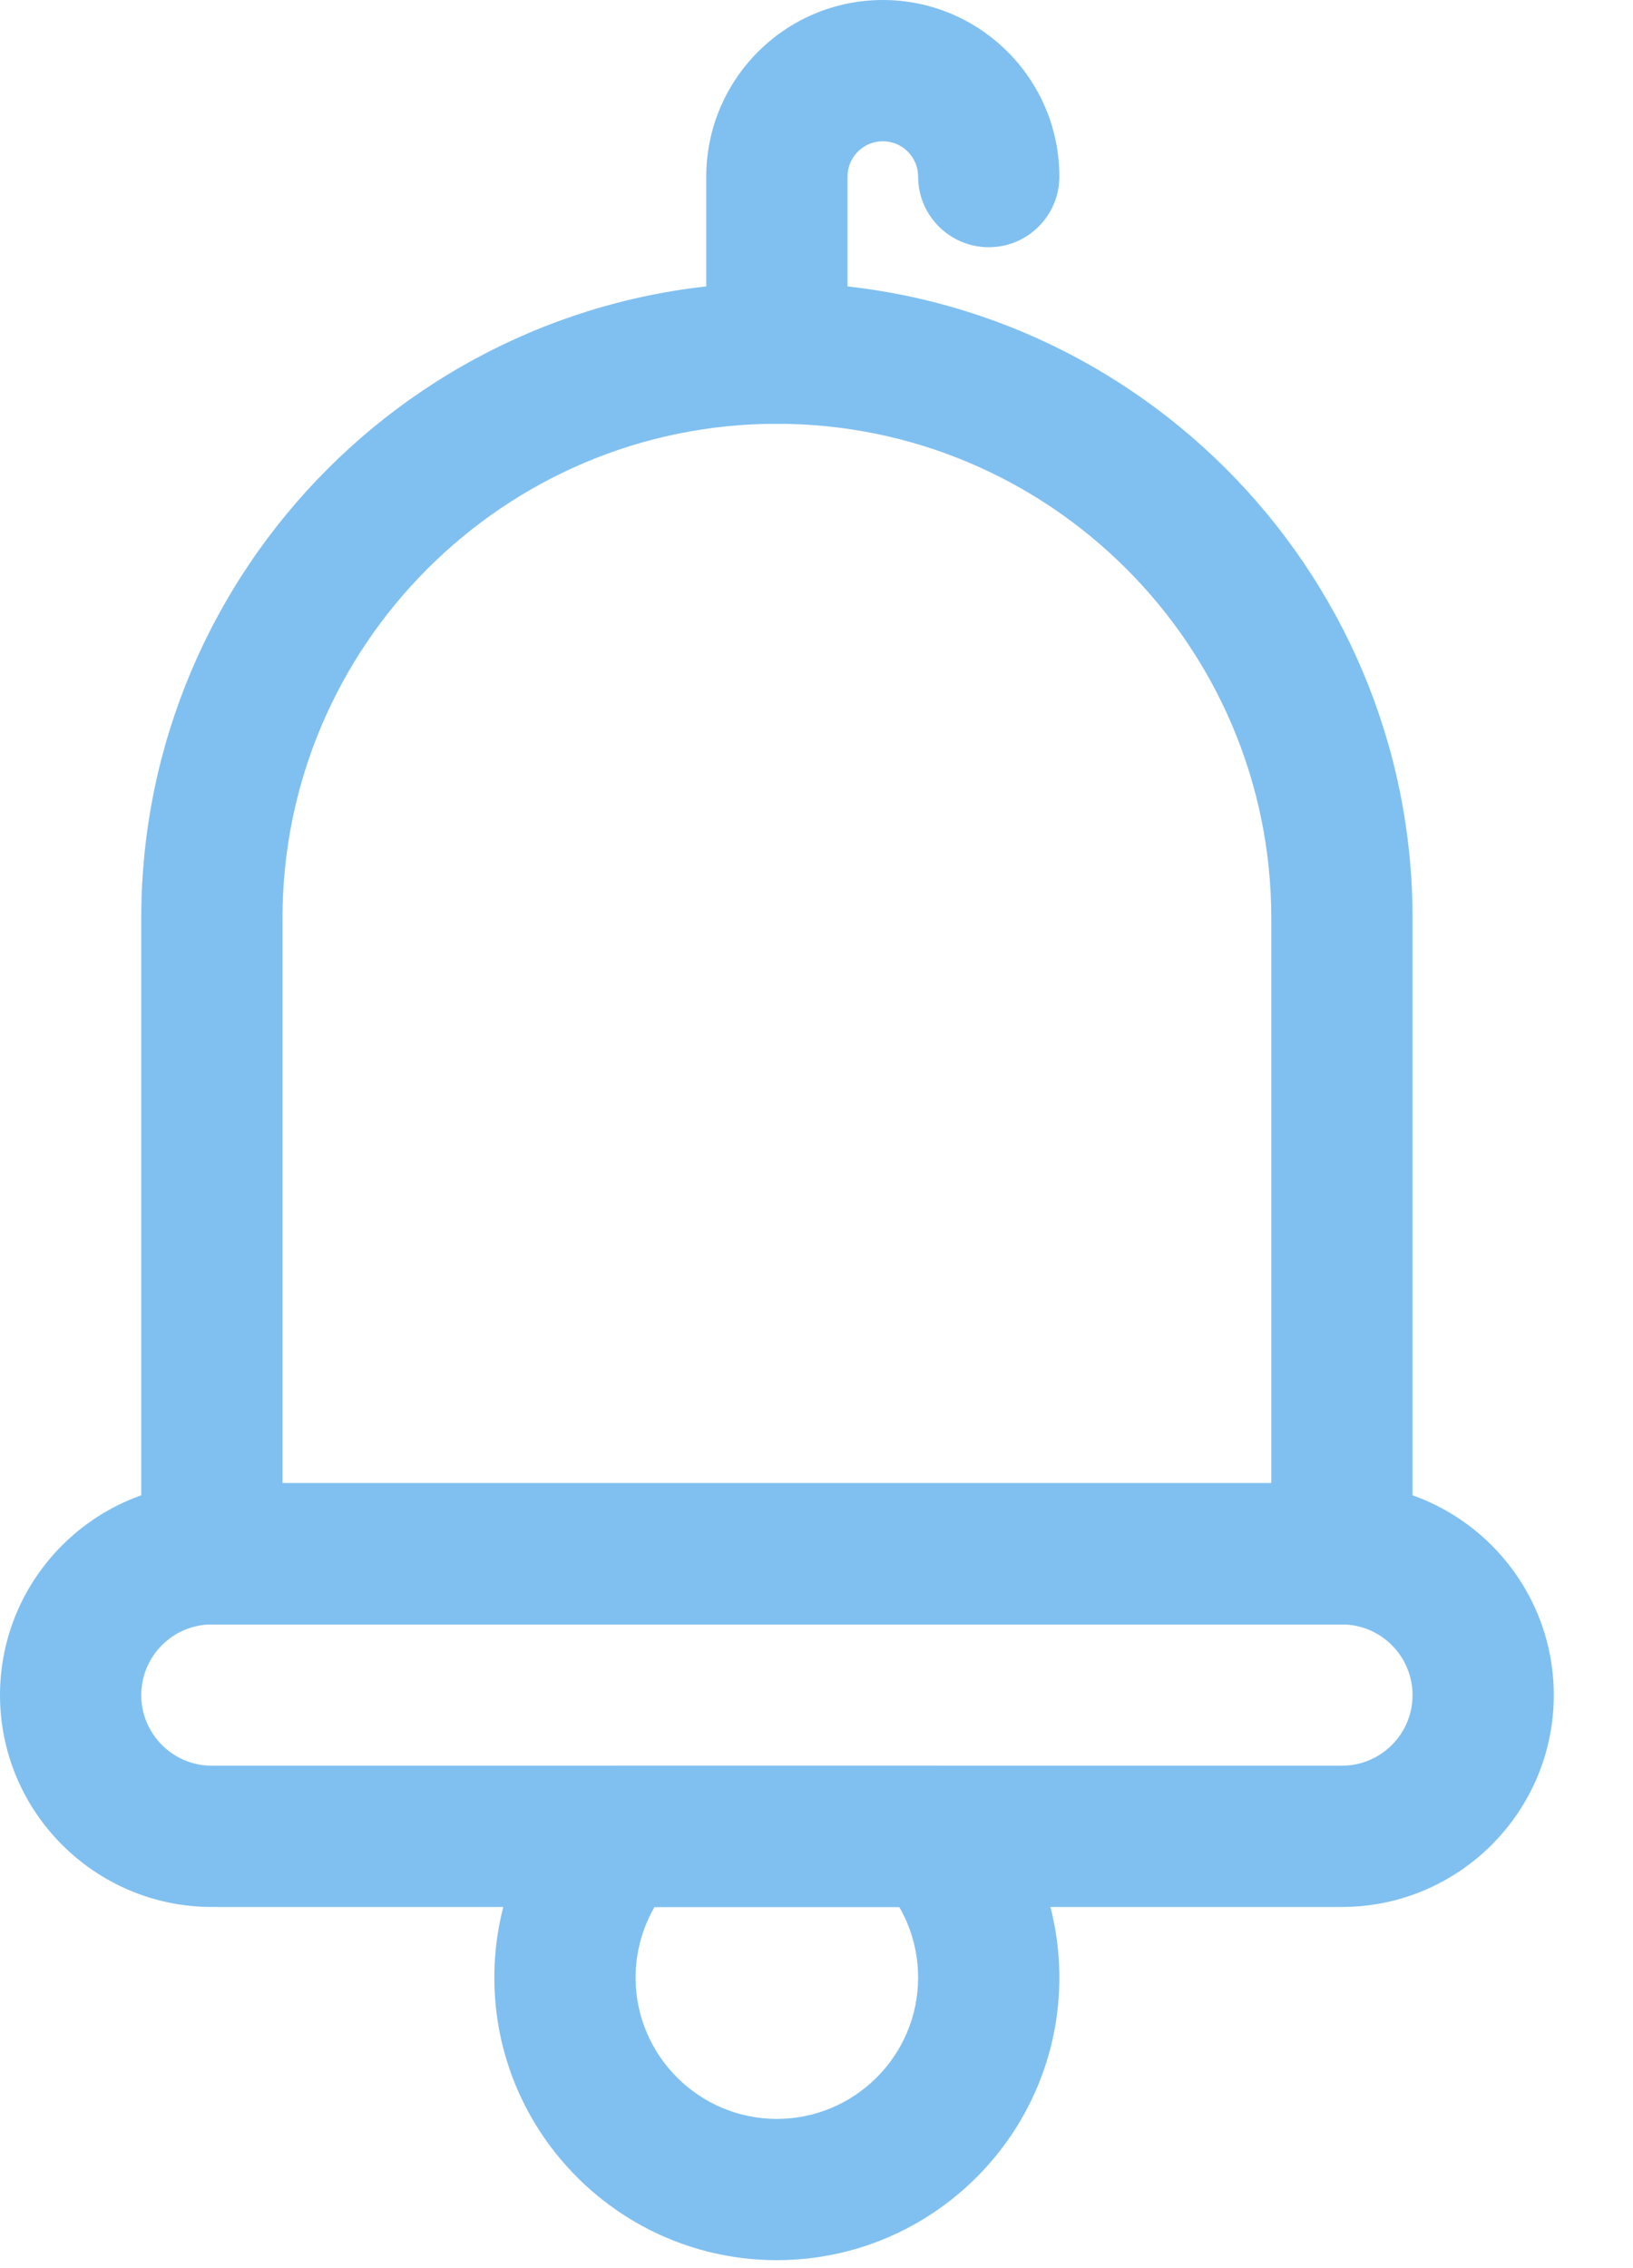 <?xml version="1.0" encoding="UTF-8"?>
<svg width="18px" height="25px" viewBox="0 0 18 25" version="1.1" xmlns="http://www.w3.org/2000/svg" xmlns:xlink="http://www.w3.org/1999/xlink">
    <title>EE1716D7-7B53-4F77-B5F1-0651EF05FA47@0,5x</title>
    <g id="FLOW-MEETING" stroke="none" stroke-width="1" fill="none" fill-rule="evenodd">
        <g id="Create-Webinar-6" transform="translate(-21, -180)" fill="#80C0F0" fill-rule="nonzero">
            <g id="notification" transform="translate(21, 180)">
                <path d="M14.791,17.905 L2.335,17.905 C1.906,17.905 1.557,17.557 1.557,17.127 L1.557,10.12 C1.557,6.257 4.7,3.114 8.563,3.114 C12.427,3.114 15.57,6.257 15.57,10.12 L15.57,17.127 C15.57,17.557 15.221,17.905 14.791,17.905 Z M3.114,16.348 L14.013,16.348 L14.013,10.12 C14.013,7.116 11.568,4.671 8.563,4.671 C5.559,4.671 3.114,7.116 3.114,10.12 L3.114,16.348 Z" id="Shape"></path>
                <path d="M14.791,21.019 L2.335,21.019 C1.048,21.019 0,19.972 0,18.684 C0,17.396 1.048,16.348 2.335,16.348 L14.791,16.348 C16.079,16.348 17.127,17.396 17.127,18.684 C17.127,19.972 16.079,21.019 14.791,21.019 Z M2.335,17.905 C1.906,17.905 1.557,18.255 1.557,18.684 C1.557,19.113 1.906,19.462 2.335,19.462 L14.791,19.462 C15.221,19.462 15.57,19.113 15.57,18.684 C15.57,18.255 15.221,17.905 14.791,17.905 L2.335,17.905 Z" id="Shape"></path>
                <path d="M8.563,4.671 C8.133,4.671 7.785,4.322 7.785,3.892 L7.785,1.946 C7.785,0.873 8.658,0 9.731,0 C10.804,0 11.677,0.873 11.677,1.946 C11.677,2.376 11.329,2.725 10.899,2.725 C10.469,2.725 10.12,2.376 10.12,1.946 C10.12,1.732 9.946,1.557 9.731,1.557 C9.517,1.557 9.342,1.732 9.342,1.946 L9.342,3.892 C9.342,4.322 8.993,4.671 8.563,4.671 Z" id="Path"></path>
                <path d="M8.563,24.912 C6.846,24.912 5.449,23.515 5.449,21.798 C5.449,21.03 5.731,20.292 6.243,19.721 C6.391,19.556 6.602,19.462 6.823,19.462 L10.304,19.462 C10.525,19.462 10.736,19.556 10.883,19.721 C11.395,20.292 11.677,21.03 11.677,21.798 C11.677,23.515 10.28,24.912 8.563,24.912 Z M7.215,21.019 C7.079,21.254 7.006,21.522 7.006,21.798 C7.006,22.656 7.705,23.355 8.563,23.355 C9.422,23.355 10.12,22.656 10.12,21.798 C10.12,21.522 10.048,21.254 9.912,21.019 L7.215,21.019 Z" id="Shape"></path>
            </g>
        </g>
    </g>
</svg>
